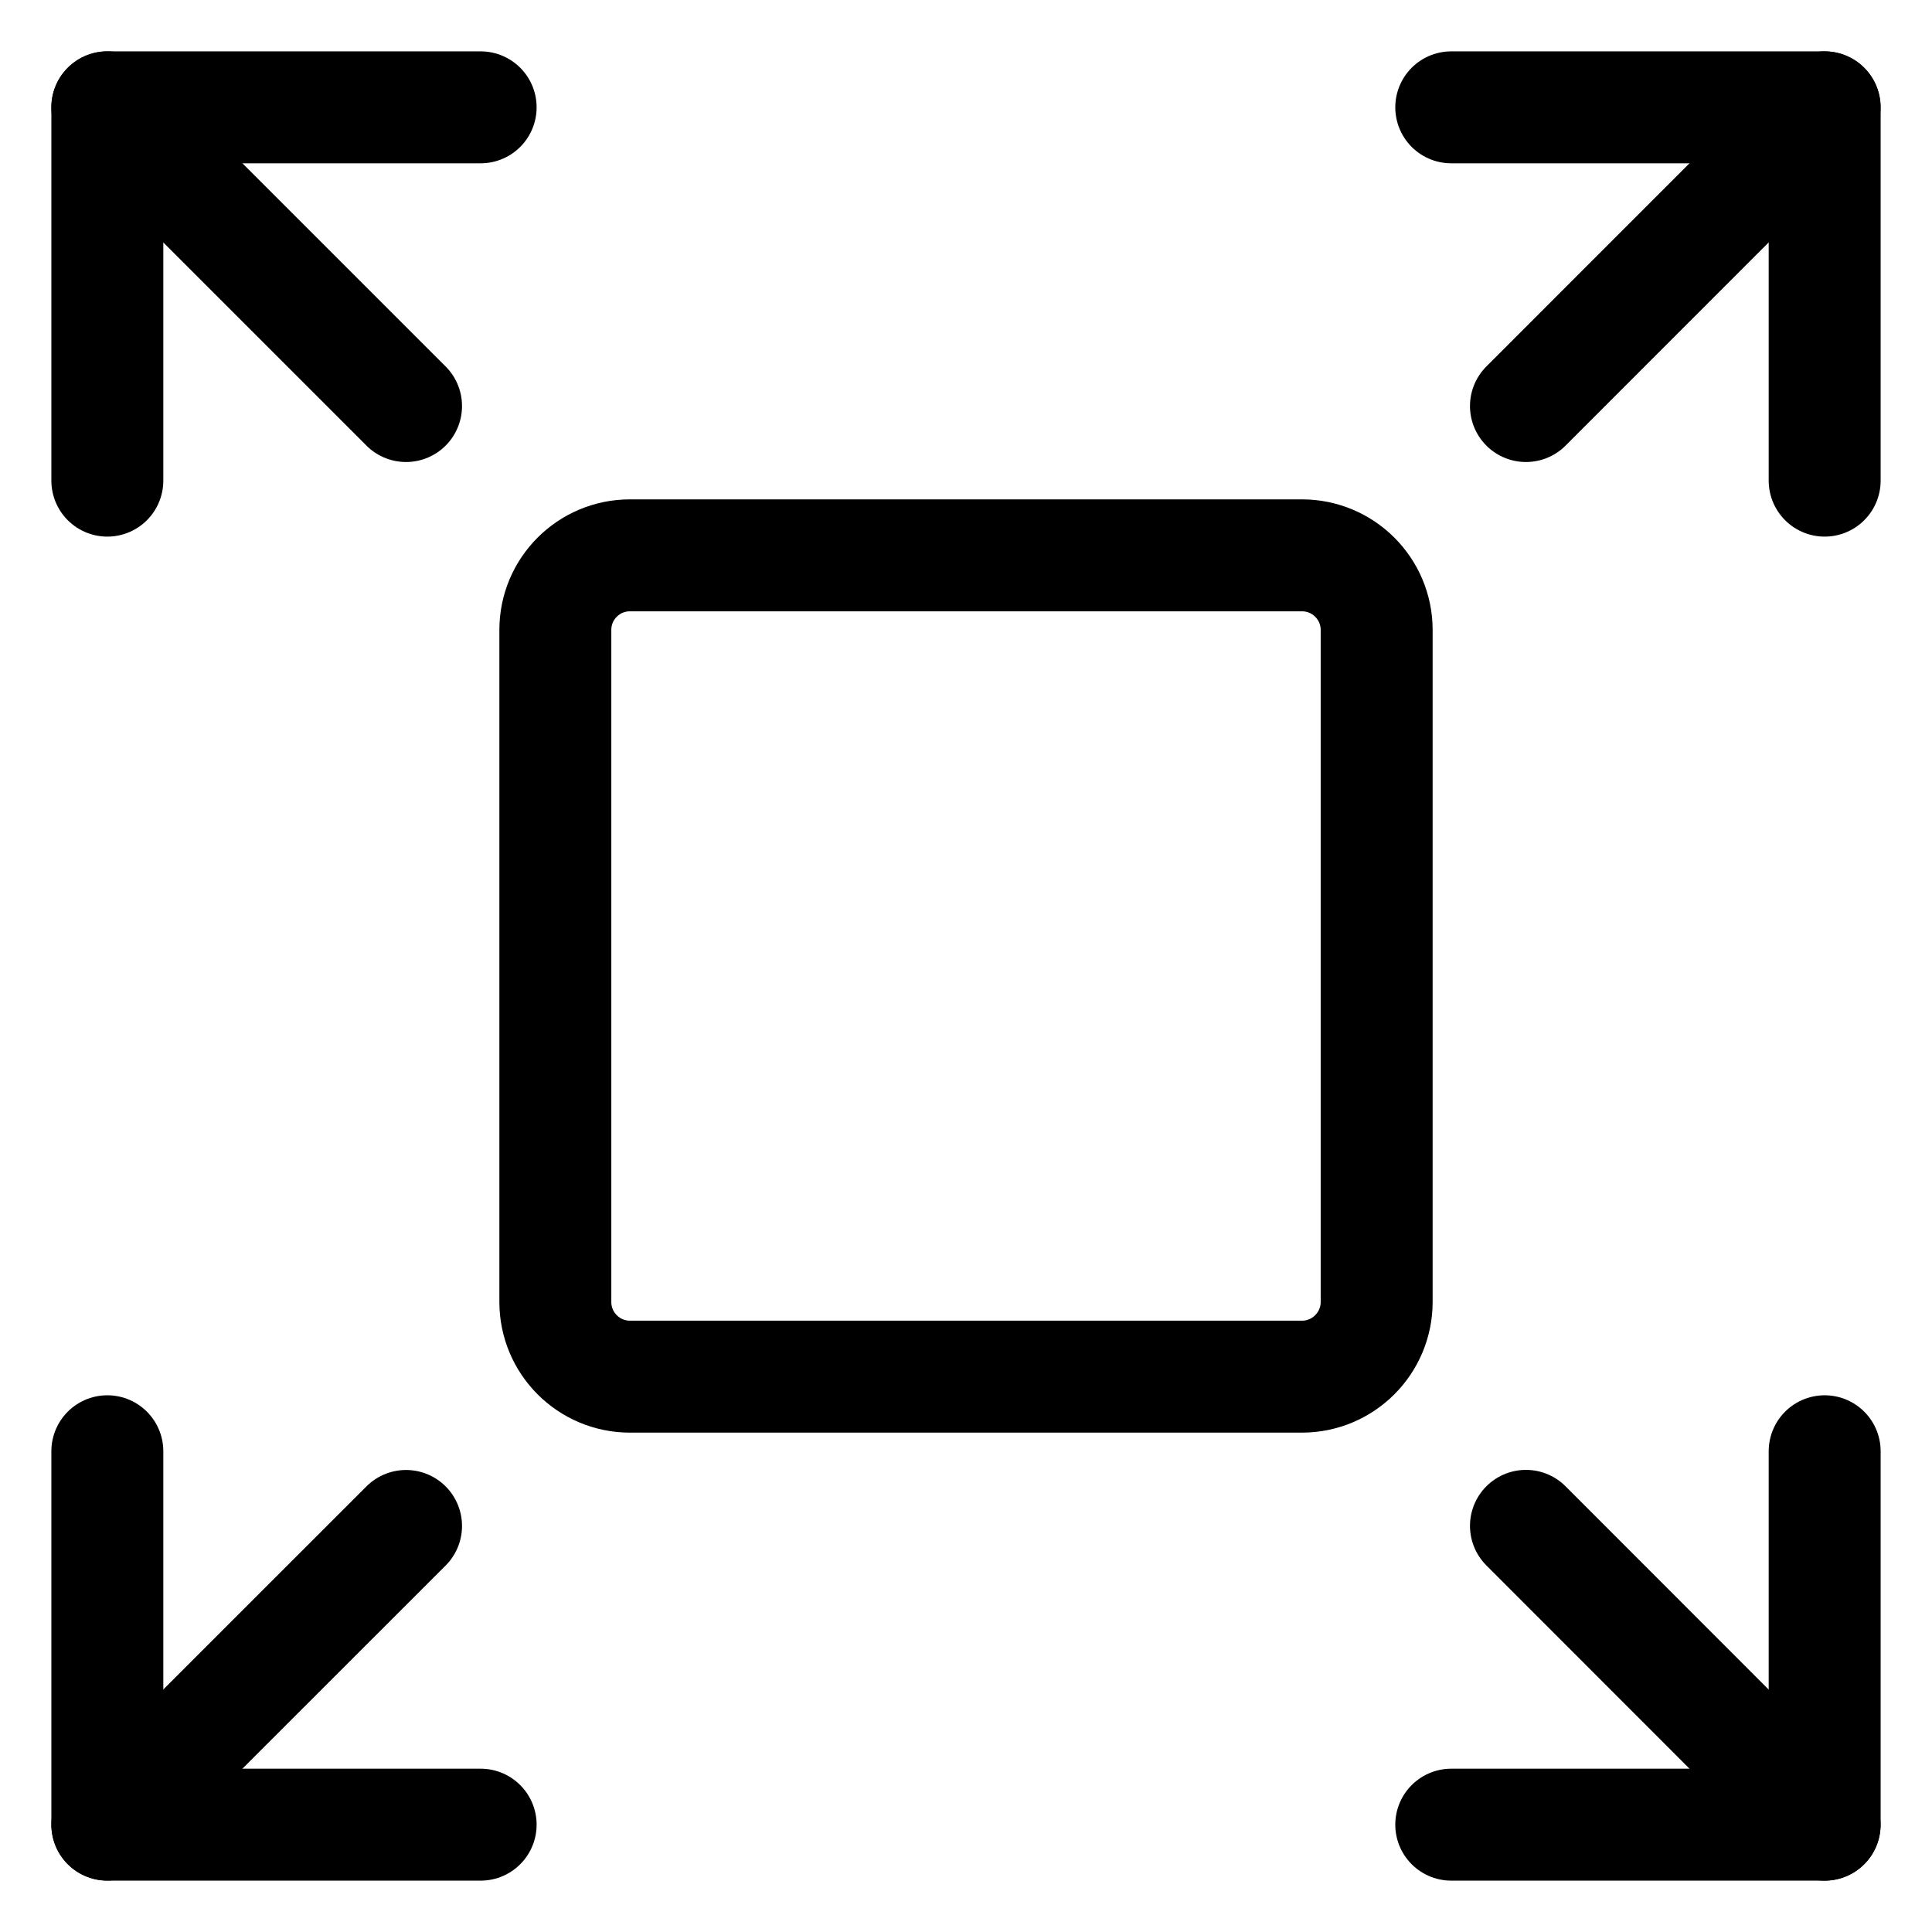 <svg width="18" height="18" viewBox="0 0 18 18" fill="none" xmlns="http://www.w3.org/2000/svg">
<path fill-rule="evenodd" clip-rule="evenodd" d="M5.174 5.869C5.174 5.485 5.485 5.174 5.869 5.174H12.13C12.514 5.174 12.826 5.485 12.826 5.869V12.13C12.826 12.514 12.514 12.826 12.13 12.826H5.869C5.485 12.826 5.174 12.514 5.174 12.13V5.869Z" stroke="black" stroke-width="1.043" stroke-linecap="round" stroke-linejoin="round"/>
<path d="M14.217 3.783L16.999 1" stroke="black" stroke-width="1.043" stroke-linecap="round" stroke-linejoin="round"/>
<path d="M1 16.999L3.783 14.217" stroke="black" stroke-width="1.043" stroke-linecap="round" stroke-linejoin="round"/>
<path d="M4.478 17H1V13.521" stroke="black" stroke-width="1.043" stroke-linecap="round" stroke-linejoin="round"/>
<path d="M17 4.478V1H13.521" stroke="black" stroke-width="1.043" stroke-linecap="round" stroke-linejoin="round"/>
<path d="M14.217 14.216L16.999 17" stroke="black" stroke-width="1.043" stroke-linecap="round" stroke-linejoin="round"/>
<path d="M1 1L3.783 3.783" stroke="black" stroke-width="1.043" stroke-linecap="round" stroke-linejoin="round"/>
<path d="M1 4.478V1H4.478" stroke="black" stroke-width="1.043" stroke-linecap="round" stroke-linejoin="round"/>
<path d="M13.521 17H17V13.521" stroke="black" stroke-width="1.043" stroke-linecap="round" stroke-linejoin="round"/>
</svg>
